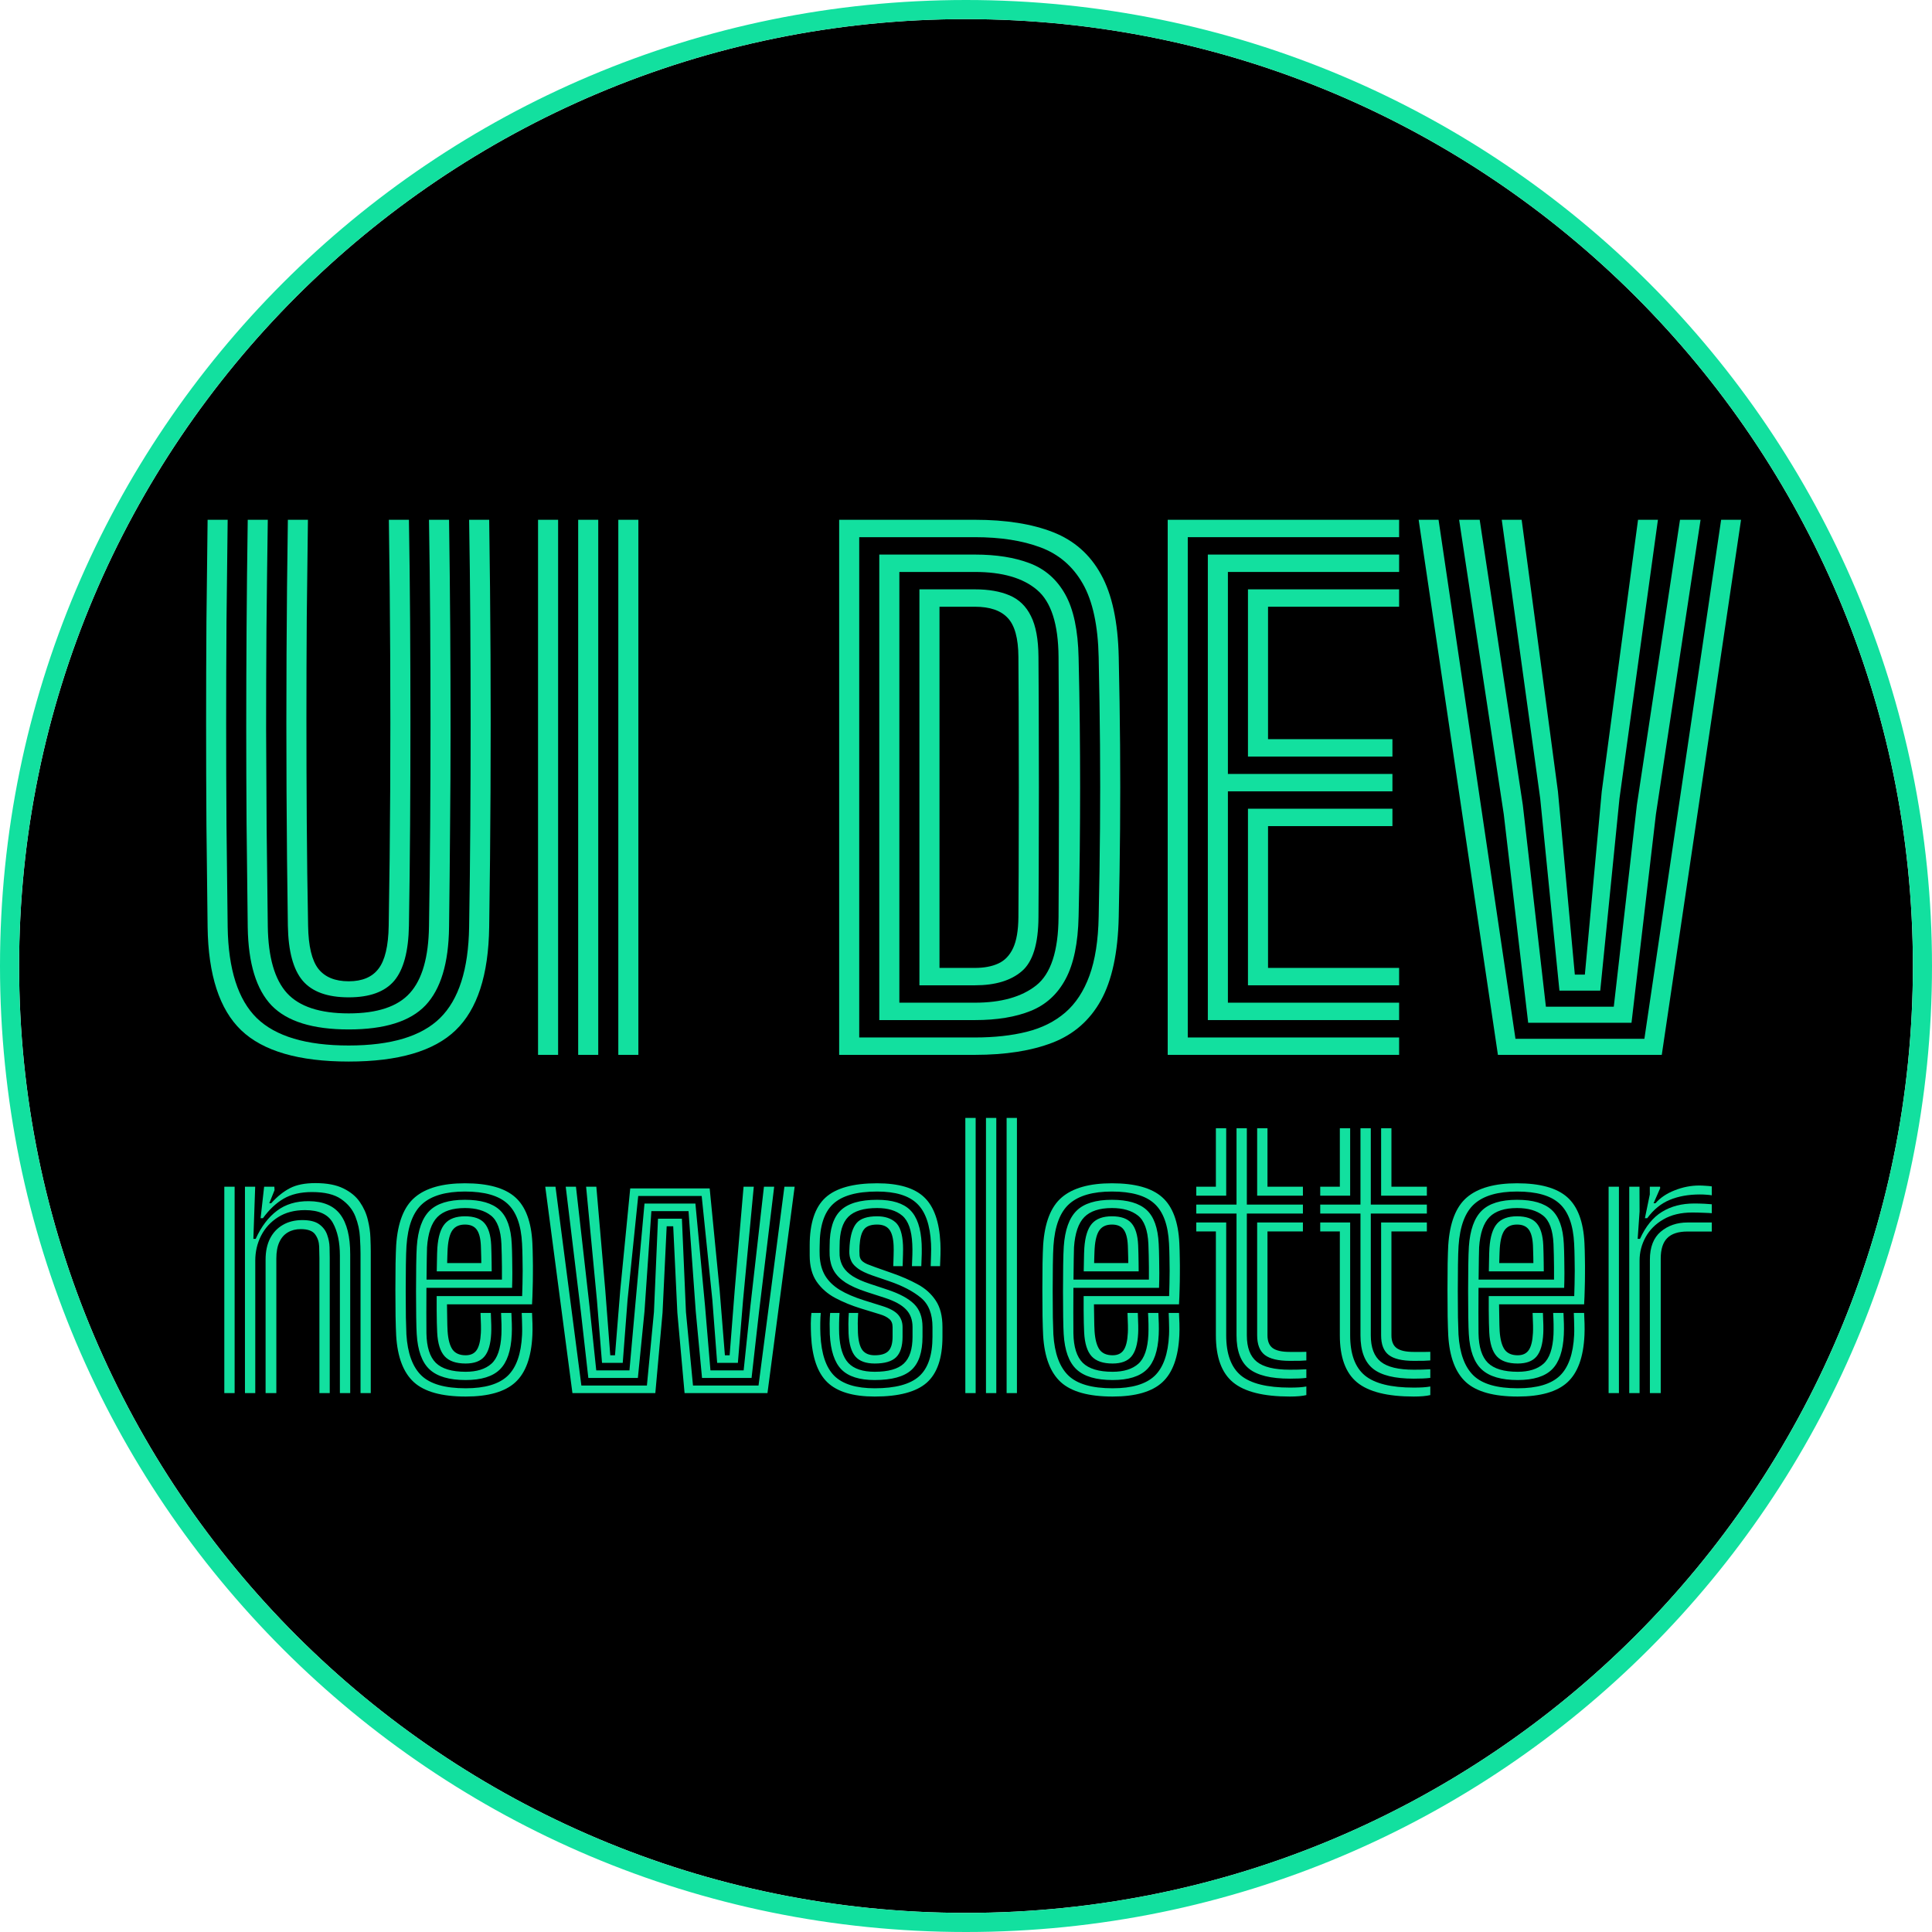 <svg width="1011" height="1011" viewBox="0 0 1011 1011" fill="none" xmlns="http://www.w3.org/2000/svg">
<path d="M1001 505.5C1001 779.157 779.157 1001 505.5 1001C231.843 1001 10 779.157 10 505.5C10 231.843 231.843 10 505.5 10C779.157 10 1001 231.843 1001 505.5Z" fill="black"/>
<path fill-rule="evenodd" clip-rule="evenodd" d="M1011 505.5C1011 784.68 784.68 1011 505.5 1011C226.32 1011 0 784.68 0 505.5C0 226.32 226.32 0 505.5 0C784.68 0 1011 226.32 1011 505.5ZM505.5 1001C779.157 1001 1001 779.157 1001 505.5C1001 231.843 779.157 10 505.5 10C231.843 10 10 231.843 10 505.5C10 779.157 231.843 1001 505.5 1001Z" fill="#12E09F"/>
<path d="M182.487 555.5C156.412 555.5 137.658 550.046 126.225 539.138C114.85 528.229 108.987 510.233 108.637 485.15C108.404 467.533 108.2 449.829 108.025 432.037C107.908 414.246 107.85 396.425 107.85 378.575C107.85 360.725 107.908 342.904 108.025 325.112C108.2 307.262 108.404 289.558 108.637 272H119.137C118.904 289.558 118.7 307.262 118.525 325.112C118.408 342.904 118.35 360.725 118.35 378.575C118.35 396.425 118.408 414.246 118.525 432.037C118.7 449.829 118.904 467.533 119.137 485.15C119.487 507.258 124.562 523.125 134.362 532.75C144.221 542.317 160.262 547.1 182.487 547.1C204.596 547.1 220.521 542.317 230.262 532.75C240.062 523.125 245.137 507.258 245.487 485.15C245.779 467.533 245.983 449.829 246.1 432.037C246.217 414.246 246.275 396.425 246.275 378.575C246.275 360.725 246.217 342.904 246.1 325.112C245.983 307.262 245.779 289.558 245.487 272H255.987C256.337 295.45 256.571 319.075 256.687 342.875C256.804 366.675 256.804 390.475 256.687 414.275C256.571 438.075 256.337 461.7 255.987 485.15C255.637 510.233 249.775 528.229 238.4 539.138C227.083 550.046 208.446 555.5 182.487 555.5ZM182.487 538.7C163.704 538.7 150.258 534.529 142.15 526.188C134.1 517.788 129.929 504.137 129.637 485.237C129.404 466.221 129.2 448.137 129.025 430.988C128.908 413.779 128.85 396.804 128.85 380.062C128.85 363.262 128.908 346.054 129.025 328.437C129.142 310.762 129.346 291.95 129.637 272H140.137C139.846 291.892 139.612 310.879 139.437 328.963C139.321 347.046 139.262 364.662 139.262 381.812C139.321 398.904 139.408 415.937 139.525 432.912C139.7 449.887 139.904 467.183 140.137 484.8C140.371 500.958 143.725 512.596 150.2 519.712C156.675 526.771 167.437 530.3 182.487 530.3C197.479 530.3 208.154 526.742 214.512 519.625C220.929 512.508 224.254 500.9 224.487 484.8C224.779 467.3 224.983 449.683 225.1 431.95C225.217 414.158 225.275 396.367 225.275 378.575C225.275 360.725 225.217 342.904 225.1 325.112C224.983 307.262 224.779 289.558 224.487 272H234.987C235.279 292.242 235.483 311.433 235.6 329.575C235.717 347.717 235.775 365.304 235.775 382.337C235.775 399.371 235.687 416.346 235.512 433.262C235.396 450.121 235.221 467.446 234.987 485.237C234.754 504.021 230.642 517.642 222.65 526.1C214.658 534.5 201.271 538.7 182.487 538.7ZM182.487 521.9C171.404 521.9 163.383 519.012 158.425 513.237C153.467 507.404 150.871 497.808 150.637 484.45C150.287 461.233 150.054 437.754 149.937 414.012C149.821 390.271 149.821 366.5 149.937 342.7C150.054 318.9 150.287 295.333 150.637 272H161.137C160.904 288.625 160.7 305.629 160.525 323.012C160.408 340.396 160.35 358.042 160.35 375.95C160.35 393.8 160.408 411.796 160.525 429.937C160.642 448.079 160.875 466.25 161.225 484.45C161.4 495.067 163.179 502.563 166.562 506.938C170.004 511.313 175.312 513.5 182.487 513.5C189.546 513.5 194.737 511.313 198.062 506.938C201.446 502.563 203.225 495.067 203.4 484.45C203.808 461.233 204.071 437.725 204.187 413.925C204.304 390.125 204.304 366.325 204.187 342.525C204.071 318.725 203.837 295.217 203.487 272H213.987C214.279 289.383 214.483 306.971 214.6 324.762C214.717 342.496 214.775 360.287 214.775 378.137C214.775 395.929 214.717 413.721 214.6 431.512C214.483 449.304 214.279 466.95 213.987 484.45C213.754 497.808 211.187 507.404 206.287 513.237C201.387 519.012 193.454 521.9 182.487 521.9Z" fill="#12E09F"/>
<path d="M323.557 552V272H334.057V552H323.557ZM281.557 552V272H292.057V552H281.557ZM302.557 552V272H313.057V552H302.557Z" fill="#12E09F"/>
<path d="M439.125 552V272H510.175C526.392 272 540.012 274.158 551.037 278.475C562.062 282.792 570.433 290.171 576.15 300.612C581.925 310.996 585.017 325.375 585.425 343.75C585.775 359.908 586.008 375.279 586.125 389.863C586.242 404.446 586.242 419.058 586.125 433.7C586.008 448.283 585.775 463.683 585.425 479.9C585.017 498.508 581.896 513.063 576.062 523.562C570.229 534.004 561.8 541.354 550.775 545.612C539.75 549.871 526.217 552 510.175 552H439.125ZM449.625 542.9H510.175C520.325 542.9 529.367 541.908 537.3 539.925C545.233 537.942 551.942 534.587 557.425 529.862C562.908 525.137 567.137 518.692 570.112 510.525C573.087 502.358 574.692 492.092 574.925 479.725C575.275 463.45 575.508 448.05 575.625 433.525C575.742 419 575.742 404.475 575.625 389.95C575.508 375.425 575.275 360.083 574.925 343.925C574.575 327.358 571.804 314.525 566.612 305.425C561.421 296.325 554.042 289.996 544.475 286.437C534.967 282.879 523.533 281.1 510.175 281.1H449.625V542.9ZM460.125 533.8V290.2H510.175C521.375 290.2 530.942 291.717 538.875 294.75C546.867 297.783 553.05 303.208 557.425 311.025C561.8 318.842 564.133 329.896 564.425 344.188C564.717 356.379 564.921 368.046 565.037 379.187C565.154 390.271 565.212 401.208 565.212 412C565.212 422.733 565.154 433.642 565.037 444.725C564.921 455.808 564.717 467.387 564.425 479.462C564.133 493.462 561.858 504.429 557.6 512.362C553.4 520.237 547.333 525.779 539.4 528.987C531.467 532.196 521.725 533.8 510.175 533.8H460.125ZM470.625 524.7H510.175C523.883 524.7 534.558 521.696 542.2 515.688C549.9 509.621 553.808 497.692 553.925 479.9C554.042 463.625 554.1 448.225 554.1 433.7C554.158 419.117 554.158 404.533 554.1 389.95C554.1 375.367 554.042 359.967 553.925 343.75C553.808 326.6 550.046 314.904 542.637 308.662C535.287 302.421 524.467 299.3 510.175 299.3H470.625V524.7ZM481.125 515.6V308.4H510.175C517.35 308.4 523.387 309.45 528.287 311.55C533.246 313.65 536.979 317.267 539.487 322.4C542.054 327.475 543.367 334.592 543.425 343.75C543.542 359.908 543.6 375.279 543.6 389.863C543.658 404.446 543.658 419.058 543.6 433.7C543.6 448.283 543.542 463.683 543.425 479.9C543.367 493.9 540.45 503.35 534.675 508.25C528.958 513.15 520.792 515.6 510.175 515.6H481.125ZM491.625 506.5H510.175C514.958 506.5 519.012 505.742 522.337 504.225C525.721 502.708 528.317 500.025 530.125 496.175C531.933 492.325 532.867 486.9 532.925 479.9C533.042 463.8 533.1 448.458 533.1 433.875C533.158 419.292 533.158 404.679 533.1 390.037C533.1 375.396 533.042 359.967 532.925 343.75C532.867 334.008 531 327.212 527.325 323.362C523.708 319.454 517.992 317.5 510.175 317.5H491.625V506.5Z" fill="#12E09F"/>
<path d="M611.049 552V272H732.149V281.1H621.549V542.9H732.149V552H611.049ZM653.049 515.6V423.2H728.649V432.3H663.549V506.5H732.149V515.6H653.049ZM632.049 533.8V290.2H732.149V299.3H642.549V405H728.649V414.1H642.549V524.7H732.149V533.8H632.049ZM653.049 395.9V308.4H732.149V317.5H663.549V386.8H728.649V395.9H653.049Z" fill="#12E09F"/>
<path d="M783.845 552L742.37 272H752.782L793.032 543.6H860.495L900.657 272H911.07L869.595 552H783.845ZM799.682 535.2L786.907 426.087L763.545 272H774.307L796.882 421.275L808.957 526.8H844.482L856.557 421.275L879.132 272H889.895L866.532 426.087L853.757 535.2H799.682ZM816.045 518.4L805.982 417.862L785.857 272H796.27L815.257 414.188L824.095 510H829.345L838.182 414.188L857.17 272H867.582L847.457 417.862L837.395 518.4H816.045Z" fill="#12E09F"/>
<path d="M188.66 729V655.965C188.66 653.745 188.555 650.865 188.345 647.325C188.165 643.755 187.37 640.17 185.96 636.57C184.55 632.97 182.075 629.94 178.535 627.48C175.025 625.02 169.94 623.79 163.28 623.79C157.34 623.79 152.39 624.945 148.43 627.255C144.5 629.535 140.885 632.94 137.585 637.47H136.37L138.215 621H143.57L143.66 622.8L140.915 629.64H141.905C145.115 626.1 148.415 623.46 151.805 621.72C155.195 619.98 159.605 619.11 165.035 619.11C171.095 619.11 175.985 620.04 179.705 621.9C183.455 623.73 186.32 626.1 188.3 629.01C190.31 631.92 191.705 635.025 192.485 638.325C193.295 641.595 193.745 644.715 193.835 647.685C193.955 650.625 194.015 653.025 194.015 654.885V729H188.66ZM117.38 729V621H122.78V729H117.38ZM138.98 729V659.16C138.98 654.87 139.76 651.18 141.32 648.09C142.91 645 145.145 642.63 148.025 640.98C150.905 639.3 154.295 638.46 158.195 638.46C162.095 638.46 165.05 639.195 167.06 640.665C169.07 642.135 170.45 643.965 171.2 646.155C171.98 648.315 172.4 650.49 172.46 652.68C172.52 654.87 172.55 656.685 172.55 658.125V729H167.15V658.44C167.15 656.7 167.105 654.63 167.015 652.23C166.925 649.83 166.22 647.73 164.9 645.93C163.58 644.1 161.075 643.185 157.385 643.185C154.805 643.185 152.555 643.755 150.635 644.895C148.715 646.005 147.23 647.7 146.18 649.98C145.13 652.23 144.605 655.095 144.605 658.575V729H138.98ZM128.18 729V621H133.535L132.59 648.27H133.805C136.745 641.82 140.465 636.915 144.965 633.555C149.465 630.165 155.015 628.5 161.615 628.56C169.145 628.62 174.635 630.945 178.085 635.535C181.535 640.125 183.26 647.055 183.26 656.325V729H177.86V657.045C177.86 650.025 176.63 644.31 174.17 639.9C171.71 635.46 166.85 633.24 159.59 633.24C154.07 633.24 149.36 634.485 145.46 636.975C141.59 639.435 138.635 642.675 136.595 646.695C134.585 650.685 133.58 655.005 133.58 659.655V729H128.18Z" fill="#12E09F"/>
<path d="M243.67 730.8C231.13 730.8 222.1 728.295 216.58 723.285C211.06 718.245 207.97 710.1 207.31 698.85C207.19 696.51 207.085 693.165 206.995 688.815C206.935 684.465 206.905 679.83 206.905 674.91C206.905 669.96 206.935 665.37 206.995 661.14C207.085 656.91 207.19 653.745 207.31 651.645C208.09 639.765 211.36 631.395 217.12 626.535C222.88 621.645 231.61 619.2 243.31 619.2C255.37 619.2 264.13 621.63 269.59 626.49C275.05 631.32 278.05 639.33 278.59 650.52C278.71 653.01 278.785 655.605 278.815 658.305C278.875 660.975 278.89 663.69 278.86 666.45C278.86 669.21 278.815 671.955 278.725 674.685C278.665 677.385 278.56 680.01 278.41 682.56H233.905C233.935 684.39 233.965 686.295 233.995 688.275C234.025 690.225 234.055 691.965 234.085 693.495C234.145 695.025 234.19 696.075 234.22 696.645C234.52 700.965 235.375 704.145 236.785 706.185C238.225 708.195 240.52 709.2 243.67 709.2C246.28 709.2 248.2 708.3 249.43 706.5C250.69 704.67 251.425 701.67 251.635 697.5C251.695 696.6 251.71 695.28 251.68 693.54C251.65 691.77 251.575 689.61 251.455 687.06H256.855C256.975 689.46 257.05 691.605 257.08 693.495C257.11 695.355 257.095 696.765 257.035 697.725C256.765 703.365 255.58 707.415 253.48 709.875C251.41 712.305 248.14 713.52 243.67 713.52C238.66 713.52 235 712.26 232.69 709.74C230.38 707.22 229.075 703.065 228.775 697.275C228.715 695.925 228.655 694.26 228.595 692.28C228.565 690.3 228.535 688.11 228.505 685.71C228.505 683.31 228.505 680.82 228.505 678.24H273.235C273.325 676.26 273.385 674.145 273.415 671.895C273.475 669.645 273.505 667.335 273.505 664.965C273.505 662.565 273.475 660.18 273.415 657.81C273.385 655.41 273.31 653.07 273.19 650.79C272.71 641.04 270.16 634.065 265.54 629.865C260.95 625.635 253.54 623.52 243.31 623.52C233.32 623.52 225.895 625.665 221.035 629.955C216.175 634.245 213.4 641.58 212.71 651.96C212.56 654.21 212.455 657.51 212.395 661.86C212.335 666.21 212.305 670.845 212.305 675.765C212.305 680.685 212.335 685.215 212.395 689.355C212.485 693.465 212.575 696.435 212.665 698.265C213.265 708.105 215.875 715.275 220.495 719.775C225.115 724.245 232.84 726.48 243.67 726.48C253.75 726.48 261.07 724.32 265.63 720C270.19 715.65 272.71 708.51 273.19 698.58C273.25 697.26 273.265 695.94 273.235 694.62C273.235 693.27 273.205 691.95 273.145 690.66C273.115 689.37 273.07 688.17 273.01 687.06H278.41C278.5 688.65 278.575 690.51 278.635 692.64C278.695 694.77 278.68 696.81 278.59 698.76C278.05 710.22 275.065 718.425 269.635 723.375C264.235 728.325 255.58 730.8 243.67 730.8ZM243.67 722.16C235.09 722.16 228.805 720.315 224.815 716.625C220.825 712.935 218.575 706.755 218.065 698.085C217.945 696.225 217.855 693.255 217.795 689.175C217.735 685.095 217.705 680.64 217.705 675.81C217.705 670.95 217.735 666.375 217.795 662.085C217.855 657.795 217.96 654.525 218.11 652.275C218.71 643.605 220.945 637.365 224.815 633.555C228.685 629.745 234.85 627.84 243.31 627.84C251.5 627.84 257.53 629.595 261.4 633.105C265.27 636.615 267.4 642.555 267.79 650.925C267.91 653.265 267.985 655.725 268.015 658.305C268.075 660.855 268.105 663.45 268.105 666.09C268.105 668.7 268.06 671.31 267.97 673.92H223.15C223.12 678.9 223.105 683.265 223.105 687.015C223.105 690.735 223.12 694.29 223.15 697.68C223.27 704.88 224.905 710.04 228.055 713.16C231.235 716.28 236.44 717.84 243.67 717.84C249.49 717.84 253.975 716.445 257.125 713.655C260.275 710.865 262.03 705.75 262.39 698.31C262.45 696.63 262.465 694.86 262.435 693C262.405 691.14 262.33 689.16 262.21 687.06H267.61C267.7 688.89 267.775 690.75 267.835 692.64C267.895 694.53 267.88 696.465 267.79 698.445C267.4 706.875 265.33 712.935 261.58 716.625C257.83 720.315 251.86 722.16 243.67 722.16ZM223.195 669.6H262.66C262.69 667.26 262.69 665.055 262.66 662.985C262.66 660.915 262.63 658.905 262.57 656.955C262.54 654.975 262.48 652.995 262.39 651.015C262.06 643.665 260.23 638.685 256.9 636.075C253.6 633.465 249.07 632.16 243.31 632.16C236.8 632.16 231.985 633.735 228.865 636.885C225.775 640.035 223.975 645.3 223.465 652.68C223.435 653.43 223.39 655.395 223.33 658.575C223.27 661.755 223.225 665.43 223.195 669.6ZM228.55 665.28C228.58 663.69 228.61 662.085 228.64 660.465C228.67 658.815 228.7 657.33 228.73 656.01C228.79 654.66 228.835 653.655 228.865 652.995C229.285 647.085 230.62 642.855 232.87 640.305C235.12 637.755 238.6 636.48 243.31 636.48C248.05 636.48 251.455 637.68 253.525 640.08C255.625 642.48 256.795 646.32 257.035 651.6C257.095 652.8 257.14 654.195 257.17 655.785C257.23 657.345 257.26 658.965 257.26 660.645C257.29 662.295 257.305 663.84 257.305 665.28H228.55ZM233.995 660.96H251.86C251.86 659.97 251.845 658.92 251.815 657.81C251.785 656.7 251.755 655.62 251.725 654.57C251.695 653.49 251.665 652.56 251.635 651.78C251.455 647.94 250.72 645.15 249.43 643.41C248.14 641.67 246.1 640.8 243.31 640.8C240.4 640.8 238.24 641.76 236.83 643.68C235.42 645.6 234.565 648.795 234.265 653.265C234.235 653.775 234.205 654.39 234.175 655.11C234.145 655.83 234.115 656.67 234.085 657.63C234.055 658.59 234.025 659.7 233.995 660.96Z" fill="#12E09F"/>
<path d="M299.55 729L285.33 621H290.685L304.23 725.04H338.52L342.21 686.565L344.325 637.74H356.835L358.95 686.565L362.64 725.04H396.93L410.475 621H415.83L401.61 729H358.23L354.45 686.88L352.29 641.7H348.87L346.71 686.88L342.93 729H299.55ZM307.875 721.08L303.96 686.43L296.04 621H301.395L308.505 683.685L312.015 717.12H329.385L332.4 683.415L337.26 629.82H363.9L368.94 683.415L371.775 717.12H389.145L392.655 683.685L399.765 621H405.12L397.2 686.43L393.285 721.08H367.365L364.08 686.25L360.3 633.78H340.86L337.26 686.25L333.795 721.08H307.875ZM315.03 713.16L312.375 680.445L306.705 621H312.06L316.74 675.18L319.35 709.2H321.825L324.57 675.18L329.79 621.9H371.37L376.59 675.18L379.335 709.2H381.81L384.465 675.18L389.1 621H394.455L388.83 680.445L386.13 713.16H375.285L372.765 680.22L367.185 625.86H333.975L328.395 680.22L325.875 713.16H315.03Z" fill="#12E09F"/>
<path d="M457.723 730.8C446.383 730.8 438.133 728.325 432.973 723.375C427.813 718.425 424.963 710.22 424.423 698.76C424.333 696.87 424.288 694.815 424.288 692.595C424.318 690.375 424.423 688.53 424.603 687.06H429.508C429.358 688.44 429.268 690.18 429.238 692.28C429.208 694.38 429.238 696.45 429.328 698.49C429.808 708.48 432.238 715.65 436.618 720C441.028 724.32 448.063 726.48 457.723 726.48C468.523 726.48 476.263 724.395 480.943 720.225C485.623 716.055 487.963 709.14 487.963 699.48C487.963 698.97 487.963 698.43 487.963 697.86C487.963 697.26 487.963 696.66 487.963 696.06C487.963 695.46 487.963 694.92 487.963 694.44C487.963 687.54 485.938 682.425 481.888 679.095C477.838 675.735 472.363 672.87 465.463 670.5L456.508 667.44C453.268 666.3 450.808 665.13 449.128 663.93C447.478 662.73 446.338 661.545 445.708 660.375C445.108 659.175 444.733 658.05 444.583 657C444.463 656.31 444.418 655.485 444.448 654.525C444.478 653.535 444.523 652.62 444.583 651.78C445.003 646.32 446.218 642.405 448.228 640.035C450.238 637.665 453.823 636.48 458.983 636.48C463.003 636.48 466.198 637.515 468.568 639.585C470.938 641.655 472.258 645.645 472.528 651.555C472.588 652.785 472.588 654.405 472.528 656.415C472.468 658.395 472.408 660.45 472.348 662.58H467.443C467.503 660.57 467.563 658.605 467.623 656.685C467.683 654.735 467.683 653.1 467.623 651.78C467.443 647.88 466.678 645.075 465.328 643.365C463.978 641.655 461.863 640.8 458.983 640.8C455.683 640.8 453.388 641.655 452.098 643.365C450.808 645.045 450.043 647.85 449.803 651.78C449.743 652.77 449.713 653.715 449.713 654.615C449.713 655.515 449.743 656.31 449.803 657C449.923 658.14 450.343 659.07 451.063 659.79C451.813 660.48 452.788 661.08 453.988 661.59C455.218 662.07 456.568 662.58 458.038 663.12L466.723 666.18C471.733 667.92 476.233 669.885 480.223 672.075C484.213 674.235 487.363 677.07 489.673 680.58C492.013 684.06 493.183 688.68 493.183 694.44C493.183 694.98 493.183 695.535 493.183 696.105C493.183 696.675 493.183 697.245 493.183 697.815C493.183 698.385 493.183 698.94 493.183 699.48C493.183 710.67 490.438 718.695 484.948 723.555C479.458 728.385 470.383 730.8 457.723 730.8ZM457.723 722.16C449.743 722.16 443.938 720.315 440.308 716.625C436.678 712.905 434.653 706.785 434.233 698.265C434.173 696.735 434.143 694.86 434.143 692.64C434.173 690.42 434.263 688.56 434.413 687.06H439.318C439.198 688.53 439.123 690.315 439.093 692.415C439.063 694.515 439.078 696.375 439.138 697.995C439.468 705.075 441.073 710.16 443.953 713.25C446.863 716.31 451.453 717.84 457.723 717.84C464.803 717.84 469.873 716.415 472.933 713.565C475.993 710.715 477.523 706.02 477.523 699.48C477.523 698.61 477.523 697.74 477.523 696.87C477.523 696 477.523 695.19 477.523 694.44C477.523 690.6 476.368 687.51 474.058 685.17C471.778 682.8 468.088 680.79 462.988 679.14L453.538 676.08C449.008 674.61 445.348 672.99 442.558 671.22C439.798 669.42 437.743 667.365 436.393 665.055C435.073 662.745 434.323 660.06 434.143 657C434.113 656.19 434.098 655.29 434.098 654.3C434.128 653.31 434.143 652.47 434.143 651.78C434.143 643.23 436.063 637.11 439.903 633.42C443.773 629.7 450.133 627.84 458.983 627.84C466.873 627.84 472.633 629.625 476.263 633.195C479.893 636.765 481.903 642.675 482.293 650.925C482.353 652.515 482.368 654.255 482.338 656.145C482.308 658.005 482.233 660.15 482.113 662.58H477.208C477.298 660.33 477.373 658.335 477.433 656.595C477.493 654.825 477.478 652.965 477.388 651.015C477.058 643.785 475.318 638.835 472.168 636.165C469.048 633.495 464.653 632.16 458.983 632.16C451.993 632.16 446.968 633.69 443.908 636.75C440.878 639.78 439.363 644.79 439.363 651.78C439.363 652.53 439.348 653.415 439.318 654.435C439.318 655.425 439.333 656.28 439.363 657C439.543 659.22 440.173 661.23 441.253 663.03C442.363 664.8 444.028 666.405 446.248 667.845C448.498 669.255 451.423 670.56 455.023 671.76L464.248 674.82C470.638 676.92 475.318 679.425 478.288 682.335C481.258 685.245 482.743 689.28 482.743 694.44C482.743 695.19 482.743 696.03 482.743 696.96C482.743 697.89 482.743 698.73 482.743 699.48C482.743 707.58 480.808 713.385 476.938 716.895C473.068 720.405 466.663 722.16 457.723 722.16ZM457.723 713.52C453.133 713.52 449.773 712.305 447.643 709.875C445.513 707.415 444.313 703.38 444.043 697.77C443.983 696.39 443.953 694.71 443.953 692.73C443.983 690.75 444.058 688.86 444.178 687.06H449.083C448.963 688.8 448.888 690.615 448.858 692.505C448.858 694.365 448.888 696 448.948 697.41C449.158 701.64 449.938 704.67 451.288 706.5C452.668 708.3 454.813 709.2 457.723 709.2C461.083 709.2 463.483 708.45 464.923 706.95C466.363 705.42 467.083 702.93 467.083 699.48C467.083 698.61 467.083 697.74 467.083 696.87C467.083 696 467.083 695.19 467.083 694.44C467.083 692.55 466.483 691.125 465.283 690.165C464.113 689.175 462.523 688.38 460.513 687.78L450.523 684.72C445.663 683.22 441.193 681.39 437.113 679.23C433.063 677.07 429.808 674.22 427.348 670.68C424.918 667.14 423.703 662.58 423.703 657C423.703 656.19 423.703 655.32 423.703 654.39C423.703 653.46 423.703 652.59 423.703 651.78C423.703 640.14 426.433 631.8 431.893 626.76C437.353 621.72 446.383 619.2 458.983 619.2C470.293 619.2 478.498 621.63 483.598 626.49C488.728 631.32 491.563 639.33 492.103 650.52C492.193 652.44 492.208 654.465 492.148 656.595C492.088 658.695 492.013 660.69 491.923 662.58H487.018C487.078 660.93 487.138 659.01 487.198 656.82C487.288 654.63 487.288 652.62 487.198 650.79C486.718 641.04 484.288 634.065 479.908 629.865C475.558 625.635 468.583 623.52 458.983 623.52C448.243 623.52 440.548 625.71 435.898 630.09C431.248 634.44 428.923 641.67 428.923 651.78C428.923 652.53 428.908 653.4 428.878 654.39C428.878 655.38 428.893 656.25 428.923 657C429.103 661.08 430.048 664.575 431.758 667.485C433.498 670.395 436.048 672.885 439.408 674.955C442.768 676.995 446.968 678.81 452.008 680.4L461.773 683.46C465.763 684.72 468.508 686.235 470.008 688.005C471.538 689.775 472.303 691.92 472.303 694.44C472.303 695.01 472.303 695.58 472.303 696.15C472.303 696.69 472.303 697.23 472.303 697.77C472.303 698.31 472.303 698.88 472.303 699.48C472.303 704.49 471.163 708.09 468.883 710.28C466.633 712.44 462.913 713.52 457.723 713.52Z" fill="#12E09F"/>
<path d="M526.753 729V585H532.153V729H526.753ZM505.153 729V585H510.553V729H505.153ZM515.953 729V585H521.353V729H515.953Z" fill="#12E09F"/>
<path d="M582.224 730.8C569.684 730.8 560.654 728.295 555.134 723.285C549.614 718.245 546.524 710.1 545.864 698.85C545.744 696.51 545.639 693.165 545.549 688.815C545.489 684.465 545.459 679.83 545.459 674.91C545.459 669.96 545.489 665.37 545.549 661.14C545.639 656.91 545.744 653.745 545.864 651.645C546.644 639.765 549.914 631.395 555.674 626.535C561.434 621.645 570.164 619.2 581.864 619.2C593.924 619.2 602.684 621.63 608.144 626.49C613.604 631.32 616.604 639.33 617.144 650.52C617.264 653.01 617.339 655.605 617.369 658.305C617.429 660.975 617.444 663.69 617.414 666.45C617.414 669.21 617.369 671.955 617.279 674.685C617.219 677.385 617.114 680.01 616.964 682.56H572.459C572.489 684.39 572.519 686.295 572.549 688.275C572.579 690.225 572.609 691.965 572.639 693.495C572.699 695.025 572.744 696.075 572.774 696.645C573.074 700.965 573.929 704.145 575.339 706.185C576.779 708.195 579.074 709.2 582.224 709.2C584.834 709.2 586.754 708.3 587.984 706.5C589.244 704.67 589.979 701.67 590.189 697.5C590.249 696.6 590.264 695.28 590.234 693.54C590.204 691.77 590.129 689.61 590.009 687.06H595.409C595.529 689.46 595.604 691.605 595.634 693.495C595.664 695.355 595.649 696.765 595.589 697.725C595.319 703.365 594.134 707.415 592.034 709.875C589.964 712.305 586.694 713.52 582.224 713.52C577.214 713.52 573.554 712.26 571.244 709.74C568.934 707.22 567.629 703.065 567.329 697.275C567.269 695.925 567.209 694.26 567.149 692.28C567.119 690.3 567.089 688.11 567.059 685.71C567.059 683.31 567.059 680.82 567.059 678.24H611.789C611.879 676.26 611.939 674.145 611.969 671.895C612.029 669.645 612.059 667.335 612.059 664.965C612.059 662.565 612.029 660.18 611.969 657.81C611.939 655.41 611.864 653.07 611.744 650.79C611.264 641.04 608.714 634.065 604.094 629.865C599.504 625.635 592.094 623.52 581.864 623.52C571.874 623.52 564.449 625.665 559.589 629.955C554.729 634.245 551.954 641.58 551.264 651.96C551.114 654.21 551.009 657.51 550.949 661.86C550.889 666.21 550.859 670.845 550.859 675.765C550.859 680.685 550.889 685.215 550.949 689.355C551.039 693.465 551.129 696.435 551.219 698.265C551.819 708.105 554.429 715.275 559.049 719.775C563.669 724.245 571.394 726.48 582.224 726.48C592.304 726.48 599.624 724.32 604.184 720C608.744 715.65 611.264 708.51 611.744 698.58C611.804 697.26 611.819 695.94 611.789 694.62C611.789 693.27 611.759 691.95 611.699 690.66C611.669 689.37 611.624 688.17 611.564 687.06H616.964C617.054 688.65 617.129 690.51 617.189 692.64C617.249 694.77 617.234 696.81 617.144 698.76C616.604 710.22 613.619 718.425 608.189 723.375C602.789 728.325 594.134 730.8 582.224 730.8ZM582.224 722.16C573.644 722.16 567.359 720.315 563.369 716.625C559.379 712.935 557.129 706.755 556.619 698.085C556.499 696.225 556.409 693.255 556.349 689.175C556.289 685.095 556.259 680.64 556.259 675.81C556.259 670.95 556.289 666.375 556.349 662.085C556.409 657.795 556.514 654.525 556.664 652.275C557.264 643.605 559.499 637.365 563.369 633.555C567.239 629.745 573.404 627.84 581.864 627.84C590.054 627.84 596.084 629.595 599.954 633.105C603.824 636.615 605.954 642.555 606.344 650.925C606.464 653.265 606.539 655.725 606.569 658.305C606.629 660.855 606.659 663.45 606.659 666.09C606.659 668.7 606.614 671.31 606.524 673.92H561.704C561.674 678.9 561.659 683.265 561.659 687.015C561.659 690.735 561.674 694.29 561.704 697.68C561.824 704.88 563.459 710.04 566.609 713.16C569.789 716.28 574.994 717.84 582.224 717.84C588.044 717.84 592.529 716.445 595.679 713.655C598.829 710.865 600.584 705.75 600.944 698.31C601.004 696.63 601.019 694.86 600.989 693C600.959 691.14 600.884 689.16 600.764 687.06H606.164C606.254 688.89 606.329 690.75 606.389 692.64C606.449 694.53 606.434 696.465 606.344 698.445C605.954 706.875 603.884 712.935 600.134 716.625C596.384 720.315 590.414 722.16 582.224 722.16ZM561.749 669.6H601.214C601.244 667.26 601.244 665.055 601.214 662.985C601.214 660.915 601.184 658.905 601.124 656.955C601.094 654.975 601.034 652.995 600.944 651.015C600.614 643.665 598.784 638.685 595.454 636.075C592.154 633.465 587.624 632.16 581.864 632.16C575.354 632.16 570.539 633.735 567.419 636.885C564.329 640.035 562.529 645.3 562.019 652.68C561.989 653.43 561.944 655.395 561.884 658.575C561.824 661.755 561.779 665.43 561.749 669.6ZM567.104 665.28C567.134 663.69 567.164 662.085 567.194 660.465C567.224 658.815 567.254 657.33 567.284 656.01C567.344 654.66 567.389 653.655 567.419 652.995C567.839 647.085 569.174 642.855 571.424 640.305C573.674 637.755 577.154 636.48 581.864 636.48C586.604 636.48 590.009 637.68 592.079 640.08C594.179 642.48 595.349 646.32 595.589 651.6C595.649 652.8 595.694 654.195 595.724 655.785C595.784 657.345 595.814 658.965 595.814 660.645C595.844 662.295 595.859 663.84 595.859 665.28H567.104ZM572.549 660.96H590.414C590.414 659.97 590.399 658.92 590.369 657.81C590.339 656.7 590.309 655.62 590.279 654.57C590.249 653.49 590.219 652.56 590.189 651.78C590.009 647.94 589.274 645.15 587.984 643.41C586.694 641.67 584.654 640.8 581.864 640.8C578.954 640.8 576.794 641.76 575.384 643.68C573.974 645.6 573.119 648.795 572.819 653.265C572.789 653.775 572.759 654.39 572.729 655.11C572.699 655.83 572.669 656.67 572.639 657.63C572.609 658.59 572.579 659.7 572.549 660.96Z" fill="#12E09F"/>
<path d="M674.962 721.44C665.002 721.44 657.862 719.685 653.542 716.175C649.222 712.665 647.062 706.86 647.062 698.76V635.04H626.002V630.36H647.062V590.4H652.462V630.36H681.802V635.04H652.462V698.76C652.462 705.18 654.202 709.785 657.682 712.575C661.162 715.365 666.922 716.76 674.962 716.76C676.402 716.76 677.812 716.745 679.192 716.715C680.572 716.685 682.042 716.625 683.602 716.535V721.035C682.402 721.185 681.112 721.29 679.732 721.35C678.382 721.41 676.792 721.44 674.962 721.44ZM674.962 730.8C661.162 730.8 651.262 728.325 645.262 723.375C639.262 718.425 636.262 710.22 636.262 698.76V644.4H626.002V639.72H641.662V698.76C641.662 708.51 644.227 715.515 649.357 719.775C654.517 724.005 663.052 726.12 674.962 726.12C676.852 726.12 678.487 726.075 679.867 725.985C681.277 725.895 682.522 725.745 683.602 725.535V730.035C681.472 730.545 678.592 730.8 674.962 730.8ZM674.962 712.125C668.872 712.125 664.492 711.09 661.822 709.02C659.182 706.95 657.862 703.53 657.862 698.76V639.72H681.802V644.4H663.262V698.76C663.262 701.85 664.162 704.07 665.962 705.42C667.792 706.77 670.792 707.445 674.962 707.445C677.722 707.445 679.777 707.445 681.127 707.445C682.507 707.445 683.332 707.43 683.602 707.4V711.9C682.762 711.96 681.682 712.02 680.362 712.08C679.072 712.11 677.272 712.125 674.962 712.125ZM626.002 625.68V621H636.262V590.4H641.662V625.68H626.002ZM657.862 625.68V590.4H663.262V621H681.802V625.68H657.862Z" fill="#12E09F"/>
<path d="M739.826 721.44C729.866 721.44 722.726 719.685 718.406 716.175C714.086 712.665 711.926 706.86 711.926 698.76V635.04H690.866V630.36H711.926V590.4H717.326V630.36H746.666V635.04H717.326V698.76C717.326 705.18 719.066 709.785 722.546 712.575C726.026 715.365 731.786 716.76 739.826 716.76C741.266 716.76 742.676 716.745 744.056 716.715C745.436 716.685 746.906 716.625 748.466 716.535V721.035C747.266 721.185 745.976 721.29 744.596 721.35C743.246 721.41 741.656 721.44 739.826 721.44ZM739.826 730.8C726.026 730.8 716.126 728.325 710.126 723.375C704.126 718.425 701.126 710.22 701.126 698.76V644.4H690.866V639.72H706.526V698.76C706.526 708.51 709.091 715.515 714.221 719.775C719.381 724.005 727.916 726.12 739.826 726.12C741.716 726.12 743.351 726.075 744.731 725.985C746.141 725.895 747.386 725.745 748.466 725.535V730.035C746.336 730.545 743.456 730.8 739.826 730.8ZM739.826 712.125C733.736 712.125 729.356 711.09 726.686 709.02C724.046 706.95 722.726 703.53 722.726 698.76V639.72H746.666V644.4H728.126V698.76C728.126 701.85 729.026 704.07 730.826 705.42C732.656 706.77 735.656 707.445 739.826 707.445C742.586 707.445 744.641 707.445 745.991 707.445C747.371 707.445 748.196 707.43 748.466 707.4V711.9C747.626 711.96 746.546 712.02 745.226 712.08C743.936 712.11 742.136 712.125 739.826 712.125ZM690.866 625.68V621H701.126V590.4H706.526V625.68H690.866ZM722.726 625.68V590.4H728.126V621H746.666V625.68H722.726Z" fill="#12E09F"/>
<path d="M794.217 730.8C781.677 730.8 772.647 728.295 767.127 723.285C761.607 718.245 758.517 710.1 757.857 698.85C757.737 696.51 757.632 693.165 757.542 688.815C757.482 684.465 757.452 679.83 757.452 674.91C757.452 669.96 757.482 665.37 757.542 661.14C757.632 656.91 757.737 653.745 757.857 651.645C758.637 639.765 761.907 631.395 767.667 626.535C773.427 621.645 782.157 619.2 793.857 619.2C805.917 619.2 814.677 621.63 820.137 626.49C825.597 631.32 828.597 639.33 829.137 650.52C829.257 653.01 829.332 655.605 829.362 658.305C829.422 660.975 829.437 663.69 829.407 666.45C829.407 669.21 829.362 671.955 829.272 674.685C829.212 677.385 829.107 680.01 828.957 682.56H784.452C784.482 684.39 784.512 686.295 784.542 688.275C784.572 690.225 784.602 691.965 784.632 693.495C784.692 695.025 784.737 696.075 784.767 696.645C785.067 700.965 785.922 704.145 787.332 706.185C788.772 708.195 791.067 709.2 794.217 709.2C796.827 709.2 798.747 708.3 799.977 706.5C801.237 704.67 801.972 701.67 802.182 697.5C802.242 696.6 802.257 695.28 802.227 693.54C802.197 691.77 802.122 689.61 802.002 687.06H807.402C807.522 689.46 807.597 691.605 807.627 693.495C807.657 695.355 807.642 696.765 807.582 697.725C807.312 703.365 806.127 707.415 804.027 709.875C801.957 712.305 798.687 713.52 794.217 713.52C789.207 713.52 785.547 712.26 783.237 709.74C780.927 707.22 779.622 703.065 779.322 697.275C779.262 695.925 779.202 694.26 779.142 692.28C779.112 690.3 779.082 688.11 779.052 685.71C779.052 683.31 779.052 680.82 779.052 678.24H823.782C823.872 676.26 823.932 674.145 823.962 671.895C824.022 669.645 824.052 667.335 824.052 664.965C824.052 662.565 824.022 660.18 823.962 657.81C823.932 655.41 823.857 653.07 823.737 650.79C823.257 641.04 820.707 634.065 816.087 629.865C811.497 625.635 804.087 623.52 793.857 623.52C783.867 623.52 776.442 625.665 771.582 629.955C766.722 634.245 763.947 641.58 763.257 651.96C763.107 654.21 763.002 657.51 762.942 661.86C762.882 666.21 762.852 670.845 762.852 675.765C762.852 680.685 762.882 685.215 762.942 689.355C763.032 693.465 763.122 696.435 763.212 698.265C763.812 708.105 766.422 715.275 771.042 719.775C775.662 724.245 783.387 726.48 794.217 726.48C804.297 726.48 811.617 724.32 816.177 720C820.737 715.65 823.257 708.51 823.737 698.58C823.797 697.26 823.812 695.94 823.782 694.62C823.782 693.27 823.752 691.95 823.692 690.66C823.662 689.37 823.617 688.17 823.557 687.06H828.957C829.047 688.65 829.122 690.51 829.182 692.64C829.242 694.77 829.227 696.81 829.137 698.76C828.597 710.22 825.612 718.425 820.182 723.375C814.782 728.325 806.127 730.8 794.217 730.8ZM794.217 722.16C785.637 722.16 779.352 720.315 775.362 716.625C771.372 712.935 769.122 706.755 768.612 698.085C768.492 696.225 768.402 693.255 768.342 689.175C768.282 685.095 768.252 680.64 768.252 675.81C768.252 670.95 768.282 666.375 768.342 662.085C768.402 657.795 768.507 654.525 768.657 652.275C769.257 643.605 771.492 637.365 775.362 633.555C779.232 629.745 785.397 627.84 793.857 627.84C802.047 627.84 808.077 629.595 811.947 633.105C815.817 636.615 817.947 642.555 818.337 650.925C818.457 653.265 818.532 655.725 818.562 658.305C818.622 660.855 818.652 663.45 818.652 666.09C818.652 668.7 818.607 671.31 818.517 673.92H773.697C773.667 678.9 773.652 683.265 773.652 687.015C773.652 690.735 773.667 694.29 773.697 697.68C773.817 704.88 775.452 710.04 778.602 713.16C781.782 716.28 786.987 717.84 794.217 717.84C800.037 717.84 804.522 716.445 807.672 713.655C810.822 710.865 812.577 705.75 812.937 698.31C812.997 696.63 813.012 694.86 812.982 693C812.952 691.14 812.877 689.16 812.757 687.06H818.157C818.247 688.89 818.322 690.75 818.382 692.64C818.442 694.53 818.427 696.465 818.337 698.445C817.947 706.875 815.877 712.935 812.127 716.625C808.377 720.315 802.407 722.16 794.217 722.16ZM773.742 669.6H813.207C813.237 667.26 813.237 665.055 813.207 662.985C813.207 660.915 813.177 658.905 813.117 656.955C813.087 654.975 813.027 652.995 812.937 651.015C812.607 643.665 810.777 638.685 807.447 636.075C804.147 633.465 799.617 632.16 793.857 632.16C787.347 632.16 782.532 633.735 779.412 636.885C776.322 640.035 774.522 645.3 774.012 652.68C773.982 653.43 773.937 655.395 773.877 658.575C773.817 661.755 773.772 665.43 773.742 669.6ZM779.097 665.28C779.127 663.69 779.157 662.085 779.187 660.465C779.217 658.815 779.247 657.33 779.277 656.01C779.337 654.66 779.382 653.655 779.412 652.995C779.832 647.085 781.167 642.855 783.417 640.305C785.667 637.755 789.147 636.48 793.857 636.48C798.597 636.48 802.002 637.68 804.072 640.08C806.172 642.48 807.342 646.32 807.582 651.6C807.642 652.8 807.687 654.195 807.717 655.785C807.777 657.345 807.807 658.965 807.807 660.645C807.837 662.295 807.852 663.84 807.852 665.28H779.097ZM784.542 660.96H802.407C802.407 659.97 802.392 658.92 802.362 657.81C802.332 656.7 802.302 655.62 802.272 654.57C802.242 653.49 802.212 652.56 802.182 651.78C802.002 647.94 801.267 645.15 799.977 643.41C798.687 641.67 796.647 640.8 793.857 640.8C790.947 640.8 788.787 641.76 787.377 643.68C785.967 645.6 785.112 648.795 784.812 653.265C784.782 653.775 784.752 654.39 784.722 655.11C784.692 655.83 784.662 656.67 784.632 657.63C784.602 658.59 784.572 659.7 784.542 660.96Z" fill="#12E09F"/>
<path d="M852.575 729V621H857.93L857.975 633.96L856.985 648.27H858.2C861.17 641.73 865.01 637.02 869.72 634.14C874.46 631.23 880.085 629.775 886.595 629.775C888.335 629.775 890.12 629.82 891.95 629.91C893.78 630 895.055 630.09 895.775 630.18V634.86C894.875 634.77 893.405 634.695 891.365 634.635C889.355 634.545 887.42 634.5 885.56 634.5C879.59 634.5 874.55 635.7 870.44 638.1C866.33 640.47 863.225 643.575 861.125 647.415C859.025 651.225 857.975 655.305 857.975 659.655V729H852.575ZM841.775 729V621H847.175V729H841.775ZM863.375 729V659.16C863.375 652.62 865.265 647.745 869.045 644.535C872.855 641.325 877.52 639.72 883.04 639.72C885.2 639.72 887.375 639.72 889.565 639.72C891.755 639.72 893.825 639.72 895.775 639.72V644.445C893.855 644.415 891.74 644.415 889.43 644.445C887.12 644.445 884.99 644.445 883.04 644.445C878.24 644.445 874.7 645.6 872.42 647.91C870.17 650.19 869.045 653.745 869.045 658.575V729H863.375ZM860.765 637.47L863.33 625.05V621H868.685L868.775 621.72L865.31 629.64H866.3C868.79 626.79 872.135 624.54 876.335 622.89C880.565 621.21 884.84 620.37 889.16 620.37C890.15 620.37 891.245 620.415 892.445 620.505C893.645 620.565 894.755 620.67 895.775 620.82V625.5C894.935 625.35 893.99 625.245 892.94 625.185C891.92 625.095 890.795 625.05 889.565 625.05C883.565 625.05 878.3 625.995 873.77 627.885C869.24 629.745 865.31 632.94 861.98 637.47H860.765Z" fill="#12E09F"/>
</svg>
